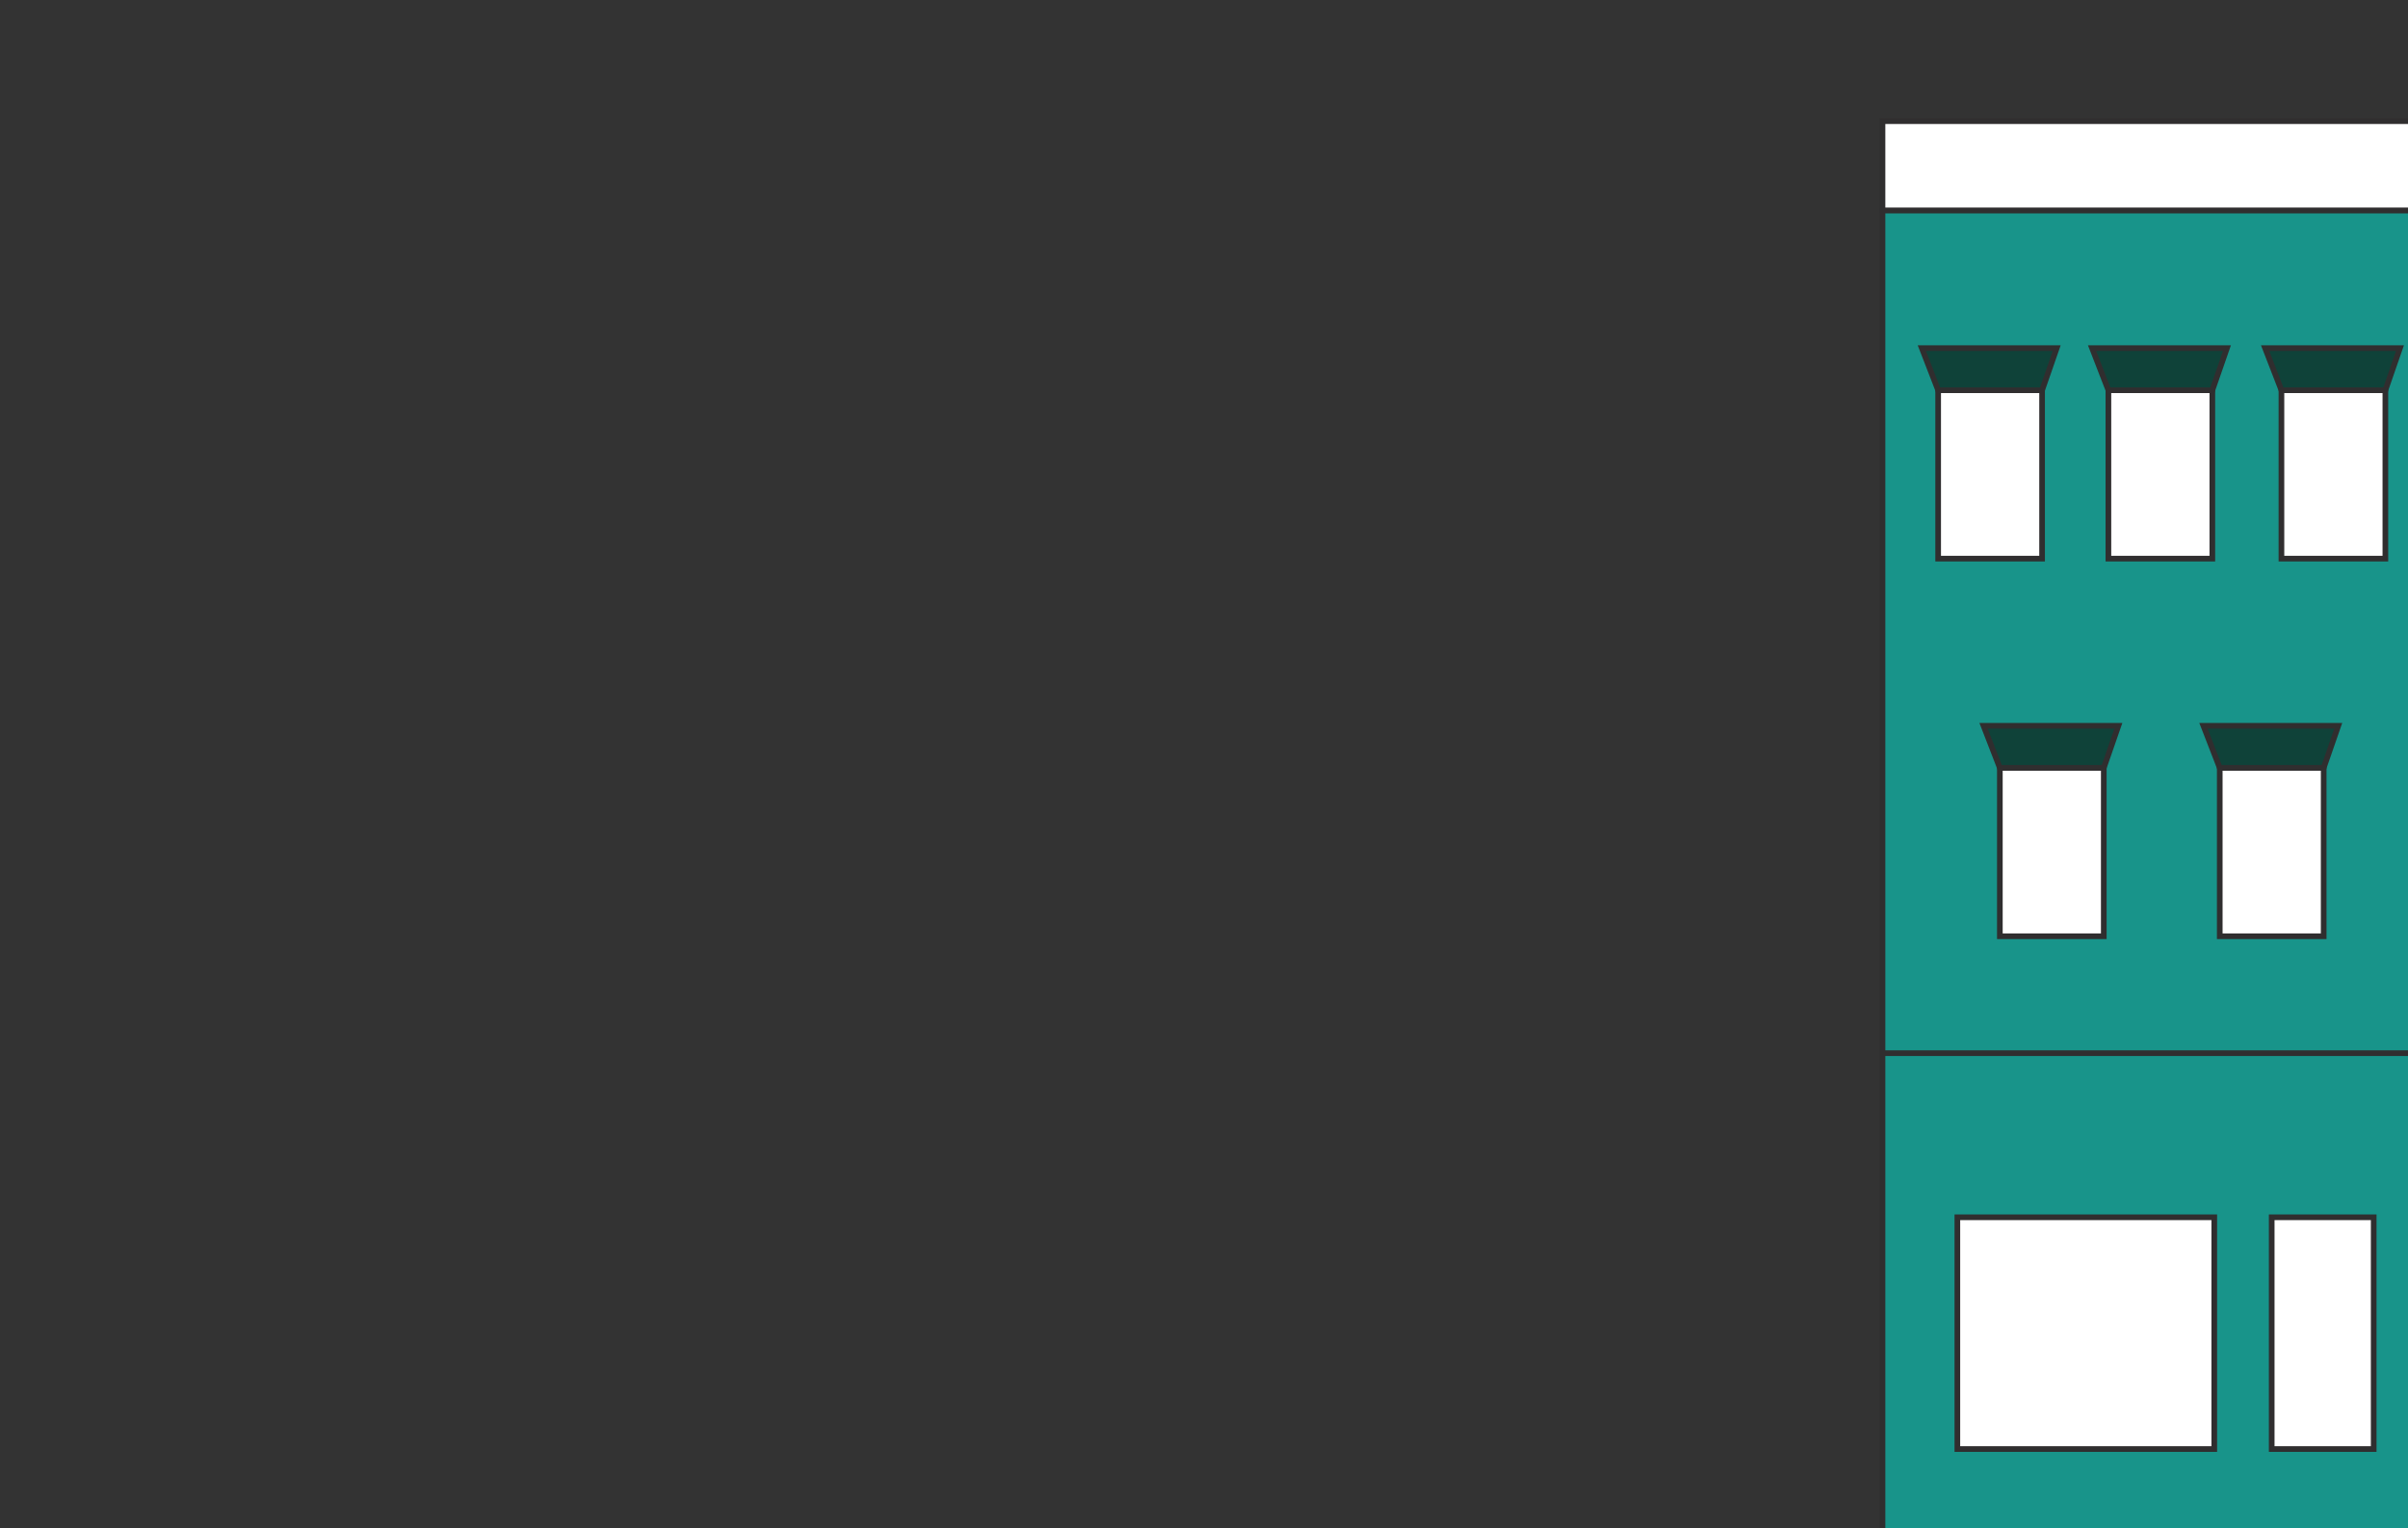 <?xml version="1.0" encoding="utf-8"?>
<!-- Generator: Adobe Illustrator 23.1.1, SVG Export Plug-In . SVG Version: 6.00 Build 0)  -->
<svg version="1.1" xmlns="http://www.w3.org/2000/svg" xmlns:xlink="http://www.w3.org/1999/xlink" x="0px" y="0px"
	 viewBox="0 0 1702.26 1080" style="enable-background:new 0 0 1702.26 1080;" xml:space="preserve">
<rect x="0" y="0" width="1702.26" height="1080" fill="#333333" stroke="none"/>
<style type="text/css">
	.st0{display:none;}
	.st1{display:inline;fill:#0E4239;stroke:#302E2F;stroke-width:4;stroke-linejoin:round;stroke-miterlimit:10;}
	.st2{display:inline;fill:#18948A;stroke:#302E2F;stroke-width:4;stroke-miterlimit:10;}
	.st3{display:inline;fill:#FFFFFF;stroke:#302E2F;stroke-width:4;stroke-miterlimit:10;}
	.st4{display:inline;fill:#FFFFFF;stroke:#302E2F;stroke-width:4;stroke-linejoin:round;stroke-miterlimit:10;}
	.st5{display:inline;}
	.st6{fill:#302E2F;stroke:#302E2F;stroke-width:4;stroke-miterlimit:10;}
	.st7{display:inline;fill:#18948A;stroke:#302E2F;stroke-width:4;stroke-linejoin:round;stroke-miterlimit:10;}
	.st8{display:inline;fill:#0F4239;stroke:#302E2F;stroke-width:4;stroke-miterlimit:10;}
	.st9{display:inline;fill:#18948A;stroke:#0F4239;stroke-width:4;stroke-miterlimit:10;}
	.st10{fill:#18948A;stroke:#302E2F;stroke-width:4;stroke-miterlimit:10;}
	.st11{fill:#FFFFFF;stroke:#302E2F;stroke-width:4;stroke-miterlimit:10;}
	.st12{fill:#0F4239;stroke:#302E2F;stroke-width:4;stroke-miterlimit:10;}
	.st13{display:inline;fill:#0E4239;stroke:#302E2F;stroke-width:4;stroke-miterlimit:10;}
	
		.st14{display:inline;fill:#0E4239;stroke:#302E2F;stroke-width:4;stroke-linecap:round;stroke-linejoin:round;stroke-miterlimit:10;}
	.st15{display:inline;fill:#302E2F;stroke:#302E2F;stroke-width:4;stroke-miterlimit:10;}
	.st16{display:inline;fill:#FFFFFF;stroke:#302E2F;stroke-width:4;stroke-linecap:round;stroke-miterlimit:10;}
	.st17{display:inline;fill:#42B06F;stroke:#302E2F;stroke-width:4;stroke-miterlimit:10;}
</style>
<g id="plan3_x5F_D" class="st0">
	<rect x="929.44" y="-420.78" class="st1" width="571.07" height="1527.35"/>
	<rect x="1019.77" y="-290.83" class="st2" width="70.8" height="114.68"/>
	<polygon class="st3" points="1008.66,-319.5 1100.51,-319.5 1090.57,-290.83 1019.77,-290.83 	"/>
	<rect x="1339.96" y="-290.83" class="st2" width="70.8" height="114.68"/>
	<polygon class="st3" points="1329.43,-319.5 1421.29,-319.5 1411.34,-290.83 1340.55,-290.83 	"/>
	<rect x="1179.87" y="-290.83" class="st2" width="70.8" height="114.68"/>
	<polygon class="st3" points="1169.34,-319.5 1261.2,-319.5 1251.25,-290.83 1180.45,-290.83 	"/>
	<rect x="1019.77" y="-88.16" class="st2" width="70.8" height="114.68"/>
	<polygon class="st3" points="1008.66,-116.83 1100.51,-116.83 1090.57,-88.16 1019.77,-88.16 	"/>
	<rect x="1339.96" y="-88.16" class="st2" width="70.8" height="114.68"/>
	<polygon class="st3" points="1329.43,-116.83 1421.29,-116.83 1411.34,-88.16 1340.55,-88.16 	"/>
	<rect x="1179.87" y="-88.16" class="st2" width="70.8" height="114.68"/>
	<polygon class="st3" points="1169.34,-116.83 1261.2,-116.83 1251.25,-88.16 1180.45,-88.16 	"/>
	<rect x="1019.77" y="143.17" class="st2" width="70.8" height="114.68"/>
	<polygon class="st3" points="1008.66,114.5 1100.51,114.5 1090.57,143.17 1019.77,143.17 	"/>
	<rect x="1339.96" y="143.17" class="st2" width="70.8" height="114.68"/>
	<polygon class="st3" points="1329.43,114.5 1421.29,114.5 1411.34,143.17 1340.55,143.17 	"/>
	<rect x="1179.87" y="143.17" class="st2" width="70.8" height="114.68"/>
	<polygon class="st3" points="1169.34,114.5 1261.2,114.5 1251.25,143.17 1180.45,143.17 	"/>
	<rect x="1019.77" y="374.5" class="st2" width="70.8" height="114.68"/>
	<polygon class="st3" points="1008.66,345.83 1100.51,345.83 1090.57,374.5 1019.77,374.5 	"/>
	<rect x="1339.96" y="374.5" class="st2" width="70.8" height="114.68"/>
	<polygon class="st3" points="1329.43,345.83 1421.29,345.83 1411.34,374.5 1340.55,374.5 	"/>
	<rect x="1179.87" y="374.5" class="st2" width="70.8" height="114.68"/>
	<polygon class="st3" points="1169.34,345.83 1261.2,345.83 1251.25,374.5 1180.45,374.5 	"/>
	<rect x="1019.77" y="605.84" class="st2" width="70.8" height="114.68"/>
	<polygon class="st3" points="1008.66,577.17 1100.51,577.17 1090.57,605.84 1019.77,605.84 	"/>
	<rect x="1339.96" y="605.84" class="st2" width="70.8" height="114.68"/>
	<polygon class="st3" points="1329.43,577.17 1421.29,577.17 1411.34,605.84 1340.55,605.84 	"/>
	<rect x="1179.87" y="605.84" class="st2" width="70.8" height="114.68"/>
	<polygon class="st3" points="1169.34,577.17 1261.2,577.17 1251.25,605.84 1180.45,605.84 	"/>
	<rect x="1077.65" y="801.62" class="st4" width="275.23" height="304.96"/>
	<line class="st3" x1="1215.27" y1="801.62" x2="1215.27" y2="1106.57"/>
</g>
<g id="plan3_x5F_G" class="st0">
	<rect x="194.79" y="-319.37" class="st1" width="672.27" height="1411.51"/>
	<rect x="250.81" y="-203.21" class="st3" width="105.14" height="78.29"/>
	<rect x="401.28" y="-203.21" class="st3" width="105.14" height="78.29"/>
	<rect x="551.75" y="-203.21" class="st3" width="105.14" height="78.29"/>
	<rect x="250.81" y="-44.51" class="st3" width="105.14" height="78.29"/>
	<rect x="401.28" y="-44.51" class="st3" width="105.14" height="78.29"/>
	<rect x="551.75" y="-44.51" class="st3" width="105.14" height="78.29"/>
	<rect x="704.63" y="-203.21" class="st3" width="105.14" height="78.29"/>
	<rect x="704.63" y="-44.51" class="st3" width="105.14" height="78.29"/>
	<rect x="250.81" y="114.18" class="st3" width="105.14" height="78.29"/>
	<rect x="401.28" y="114.18" class="st3" width="105.14" height="78.29"/>
	<rect x="551.75" y="114.18" class="st3" width="105.14" height="78.29"/>
	<rect x="250.81" y="272.88" class="st3" width="105.14" height="78.29"/>
	<rect x="401.28" y="272.88" class="st3" width="105.14" height="78.29"/>
	<rect x="551.75" y="272.88" class="st3" width="105.14" height="78.29"/>
	<rect x="704.63" y="114.18" class="st3" width="105.14" height="78.29"/>
	<rect x="704.63" y="272.88" class="st3" width="105.14" height="78.29"/>
	<rect x="250.81" y="431.57" class="st3" width="105.14" height="78.29"/>
	<rect x="401.28" y="431.57" class="st3" width="105.14" height="78.29"/>
	<rect x="551.75" y="431.57" class="st3" width="105.14" height="78.29"/>
	<rect x="250.81" y="590.27" class="st3" width="105.14" height="78.29"/>
	<rect x="401.28" y="590.27" class="st3" width="105.14" height="78.29"/>
	<rect x="551.75" y="590.27" class="st3" width="105.14" height="78.29"/>
	<rect x="704.63" y="431.57" class="st3" width="105.14" height="78.29"/>
	<rect x="704.63" y="590.27" class="st3" width="105.14" height="78.29"/>
	<g class="st5">
		<rect x="250.81" y="-136.51" class="st6" width="105.14" height="11.59"/>
		<rect x="250.81" y="22.18" class="st6" width="105.14" height="11.59"/>
		<rect x="401.28" y="-136.51" class="st6" width="105.14" height="11.59"/>
		<rect x="401.28" y="22.18" class="st6" width="105.14" height="11.59"/>
		<rect x="551.75" y="-136.51" class="st6" width="105.14" height="11.59"/>
		<rect x="551.75" y="22.18" class="st6" width="105.14" height="11.59"/>
		<rect x="704.63" y="-136.51" class="st6" width="105.14" height="11.59"/>
		<rect x="704.63" y="22.18" class="st6" width="105.14" height="11.59"/>
		<rect x="250.81" y="180.88" class="st6" width="105.14" height="11.59"/>
		<rect x="250.81" y="339.57" class="st6" width="105.14" height="11.59"/>
		<rect x="401.28" y="180.88" class="st6" width="105.14" height="11.59"/>
		<rect x="401.28" y="339.57" class="st6" width="105.14" height="11.59"/>
		<rect x="551.75" y="180.88" class="st6" width="105.14" height="11.59"/>
		<rect x="551.75" y="339.57" class="st6" width="105.14" height="11.59"/>
		<rect x="704.63" y="180.88" class="st6" width="105.14" height="11.59"/>
		<rect x="704.63" y="339.57" class="st6" width="105.14" height="11.59"/>
		<rect x="250.81" y="498.27" class="st6" width="105.14" height="11.59"/>
		<rect x="250.81" y="656.97" class="st6" width="105.14" height="11.59"/>
		<rect x="401.28" y="498.27" class="st6" width="105.14" height="11.59"/>
		<rect x="401.28" y="656.97" class="st6" width="105.14" height="11.59"/>
		<rect x="551.75" y="498.27" class="st6" width="105.14" height="11.59"/>
		<rect x="551.75" y="656.97" class="st6" width="105.14" height="11.59"/>
		<rect x="704.63" y="498.27" class="st6" width="105.14" height="11.59"/>
		<rect x="704.63" y="656.97" class="st6" width="105.14" height="11.59"/>
	</g>
	<rect x="436.85" y="802.93" class="st4" width="188.14" height="289.21"/>
	<line class="st3" x1="530.92" y1="802.93" x2="530.92" y2="1092.14"/>
	<path class="st2" d="M530.93,742.31c-71.75,0-129.91,58.16-129.91,129.91h259.81C660.83,800.47,602.67,742.31,530.93,742.31z"/>
	<rect x="194.79" y="-355.81" class="st7" width="672.27" height="72.87"/>
</g>
<g id="plan2_x5F_G" class="st0">
	<polyline class="st2" points="593.87,1081.52 593.87,130.98 -69.43,130.98 -69.43,1081.52 	"/>
	<rect x="-69.43" y="69.72" class="st8" width="663.3" height="61.27"/>
	<rect x="-11.81" y="254.51" class="st3" width="71.4" height="115.65"/>
	<polygon class="st8" points="-23.02,225.6 69.62,225.6 59.59,254.51 -11.81,254.51 	"/>
	<rect x="226.3" y="254.51" class="st3" width="71.4" height="115.65"/>
	<polygon class="st8" points="215.09,225.6 307.72,225.6 297.69,254.51 226.3,254.51 	"/>
	<rect x="105.14" y="254.51" class="st3" width="71.4" height="115.65"/>
	<polygon class="st8" points="93.93,225.6 186.56,225.6 176.53,254.51 105.14,254.51 	"/>
	<rect x="466.03" y="254.51" class="st3" width="71.4" height="115.65"/>
	<polygon class="st8" points="454.82,225.6 547.45,225.6 537.42,254.51 466.03,254.51 	"/>
	<rect x="347.17" y="254.51" class="st3" width="71.4" height="115.65"/>
	<polygon class="st8" points="335.96,225.6 428.59,225.6 418.56,254.51 347.17,254.51 	"/>
	<rect x="-11.81" y="458.21" class="st3" width="71.4" height="115.65"/>
	<polygon class="st8" points="-23.02,429.29 69.62,429.29 59.59,458.21 -11.81,458.21 	"/>
	<rect x="226.3" y="458.21" class="st3" width="71.4" height="115.65"/>
	<polygon class="st8" points="215.09,429.29 307.72,429.29 297.69,458.21 226.3,458.21 	"/>
	<rect x="105.14" y="458.21" class="st3" width="71.4" height="115.65"/>
	<polygon class="st8" points="93.93,429.29 186.56,429.29 176.53,458.21 105.14,458.21 	"/>
	<rect x="466.03" y="458.21" class="st3" width="71.4" height="115.65"/>
	<polygon class="st8" points="454.82,429.29 547.45,429.29 537.42,458.21 466.03,458.21 	"/>
	<rect x="347.17" y="458.21" class="st3" width="71.4" height="115.65"/>
	<polygon class="st8" points="335.96,429.29 428.59,429.29 418.56,458.21 347.17,458.21 	"/>
	<rect x="-11.81" y="661.9" class="st3" width="71.4" height="115.65"/>
	<polygon class="st8" points="-23.02,632.99 69.62,632.99 59.59,661.9 -11.81,661.9 	"/>
	<rect x="226.3" y="661.9" class="st3" width="71.4" height="115.65"/>
	<polygon class="st8" points="215.09,632.99 307.72,632.99 297.69,661.9 226.3,661.9 	"/>
	<rect x="105.14" y="661.9" class="st3" width="71.4" height="115.65"/>
	<polygon class="st8" points="93.93,632.99 186.56,632.99 176.53,661.9 105.14,661.9 	"/>
	<rect x="466.03" y="661.9" class="st3" width="71.4" height="115.65"/>
	<polygon class="st8" points="454.82,632.99 547.45,632.99 537.42,661.9 466.03,661.9 	"/>
	<rect x="347.17" y="661.9" class="st3" width="71.4" height="115.65"/>
	<polygon class="st8" points="335.96,632.99 428.59,632.99 418.56,661.9 347.17,661.9 	"/>
	<rect x="190.15" y="857.69" class="st3" width="144.13" height="221.55"/>
	<line class="st9" x1="262.22" y1="859.99" x2="262.22" y2="1081.54"/>
	<path class="st8" d="M262.22,813.55c-54.96,0-99.52,44.56-99.52,99.52h199.04C361.73,858.11,317.18,813.55,262.22,813.55z"/>
</g>
<g id="plan2_x5F_D">
	<polyline class="st10" points="1722.43,1126.87 1722.43,148.68 1330.77,148.68 1330.77,1126.87 	"/>
	<rect x="1330.77" y="85.63" class="st11" width="391.66" height="63.05"/>
	<line class="st11" x1="1722.43" y1="744.33" x2="1330.64" y2="744.33"/>
	<rect x="1413.73" y="542.69" class="st11" width="73.47" height="119.01"/>
	<polygon class="st12" points="1402.19,512.93 1497.53,512.93 1487.2,542.69 1413.73,542.69 	"/>
	<rect x="1569.18" y="542.69" class="st11" width="73.47" height="119.01"/>
	<polygon class="st12" points="1557.64,512.93 1652.97,512.93 1642.65,542.69 1569.18,542.69 	"/>
	<rect x="1370.12" y="275.8" class="st11" width="73.47" height="119.01"/>
	<polygon class="st12" points="1358.58,246.05 1453.92,246.05 1443.59,275.8 1370.12,275.8 	"/>
	<rect x="1612.79" y="275.8" class="st11" width="73.47" height="119.01"/>
	<polygon class="st12" points="1601.25,246.05 1696.58,246.05 1686.26,275.8 1612.79,275.8 	"/>
	<rect x="1490.47" y="275.8" class="st11" width="73.47" height="119.01"/>
	<polygon class="st12" points="1478.93,246.05 1574.27,246.05 1563.94,275.8 1490.47,275.8 	"/>
	<rect x="1383.69" y="860.32" class="st11" width="181.62" height="163.79"/>
	<rect x="1605.91" y="860.32" class="st11" width="72.1" height="163.79"/>
</g>
<g id="plan_x5F_G" class="st0">
	<rect x="346.64" y="369.79" class="st3" width="413.89" height="718.55"/>
	<rect x="343.8" y="323.48" class="st3" width="419.58" height="46.31"/>
	<line class="st3" x1="346.64" y1="809.46" x2="760.53" y2="809.46"/>
	<rect x="410.69" y="657.17" class="st2" width="53.97" height="87.42"/>
	<polygon class="st13" points="402.22,635.32 472.24,635.32 464.66,657.17 410.69,657.17 	"/>
	<rect x="527.05" y="657.17" class="st2" width="53.97" height="87.42"/>
	<polygon class="st13" points="519.02,635.32 589.05,635.32 581.46,657.17 527.49,657.17 	"/>
	<rect x="643.4" y="657.17" class="st2" width="53.97" height="87.42"/>
	<polygon class="st13" points="634.93,635.32 704.96,635.32 697.37,657.17 643.4,657.17 	"/>
	<rect x="387.75" y="463.17" class="st2" width="53.97" height="87.42"/>
	<polygon class="st13" points="379.27,441.32 449.3,441.32 441.72,463.17 387.75,463.17 	"/>
	<rect x="573.48" y="463.17" class="st2" width="53.97" height="87.42"/>
	<polygon class="st13" points="565.45,441.32 635.48,441.32 627.9,463.17 573.93,463.17 	"/>
	<rect x="666.35" y="463.17" class="st2" width="53.97" height="87.42"/>
	<polygon class="st13" points="657.87,441.32 727.9,441.32 720.32,463.17 666.35,463.17 	"/>
	<rect x="480.61" y="463.17" class="st2" width="53.97" height="87.42"/>
	<polygon class="st13" points="472.58,441.32 542.61,441.32 535.03,463.17 481.06,463.17 	"/>
	<rect x="393.44" y="892.55" class="st8" width="133.42" height="120.31"/>
	<rect x="581.02" y="892.55" class="st8" width="133.42" height="120.31"/>
</g>
<g id="plan1_x5F_D" class="st0">
	<rect x="998.14" y="647.34" class="st3" width="376.98" height="442.71"/>
	<rect x="1110.62" y="866.29" class="st3" width="152.02" height="223.01"/>
	<line class="st14" x1="1186.63" y1="889.29" x2="1186.63" y2="1089.3"/>
	<polygon class="st3" points="1262.64,860.37 1139.46,860.37 1110.62,860.37 1072.03,918.21 1301.23,918.21 	"/>
	<polygon class="st15" points="1132.8,860.37 1107.53,918.21 1136.72,918.21 1148.13,860.37 	"/>
	<polygon class="st15" points="1241.67,860.37 1266.41,918.21 1237.21,918.21 1225.81,860.37 	"/>
	<polygon class="st15" points="1176.46,860.37 1168.81,918.21 1205.12,918.21 1199.78,860.37 	"/>
	<rect x="961.61" y="617.05" class="st2" width="450.03" height="30.3"/>
	<rect x="1395.57" y="712" class="st2" width="52.41" height="99"/>
	<line class="st16" x1="1346.83" y1="742.06" x2="1395.57" y2="742.06"/>
	<line class="st16" x1="1346.83" y1="780.92" x2="1395.57" y2="780.92"/>
	<path class="st17" d="M1402.93,712c0,0,4.26,37.98,45.05,39.41V712H1402.93z"/>
	<path class="st8" d="M1405.39,721.47"/>
	<path class="st8" d="M1113.33,747.01c0-12.67-13.77-22.95-30.76-22.95c-16.99,0-30.76,10.27-30.76,22.95
		c0,0.15,0.03,0.29,0.03,0.43h-0.03v36.93h61.51v-36.93h-0.03C1113.31,747.3,1113.33,747.16,1113.33,747.01z"/>
	<path class="st8" d="M1213.47,747.01c0-12.67-13.77-22.95-30.76-22.95c-16.99,0-30.76,10.27-30.76,22.95
		c0,0.15,0.03,0.29,0.03,0.43h-0.03v36.93h61.51v-36.93h-0.03C1213.45,747.3,1213.47,747.16,1213.47,747.01z"/>
	<path class="st8" d="M1313.62,747.01c0-12.67-13.77-22.95-30.76-22.95c-16.99,0-30.76,10.27-30.76,22.95
		c0,0.15,0.03,0.29,0.03,0.43h-0.03v36.93h61.51v-36.93h-0.03C1313.59,747.3,1313.62,747.16,1313.62,747.01z"/>
</g>
</svg>
